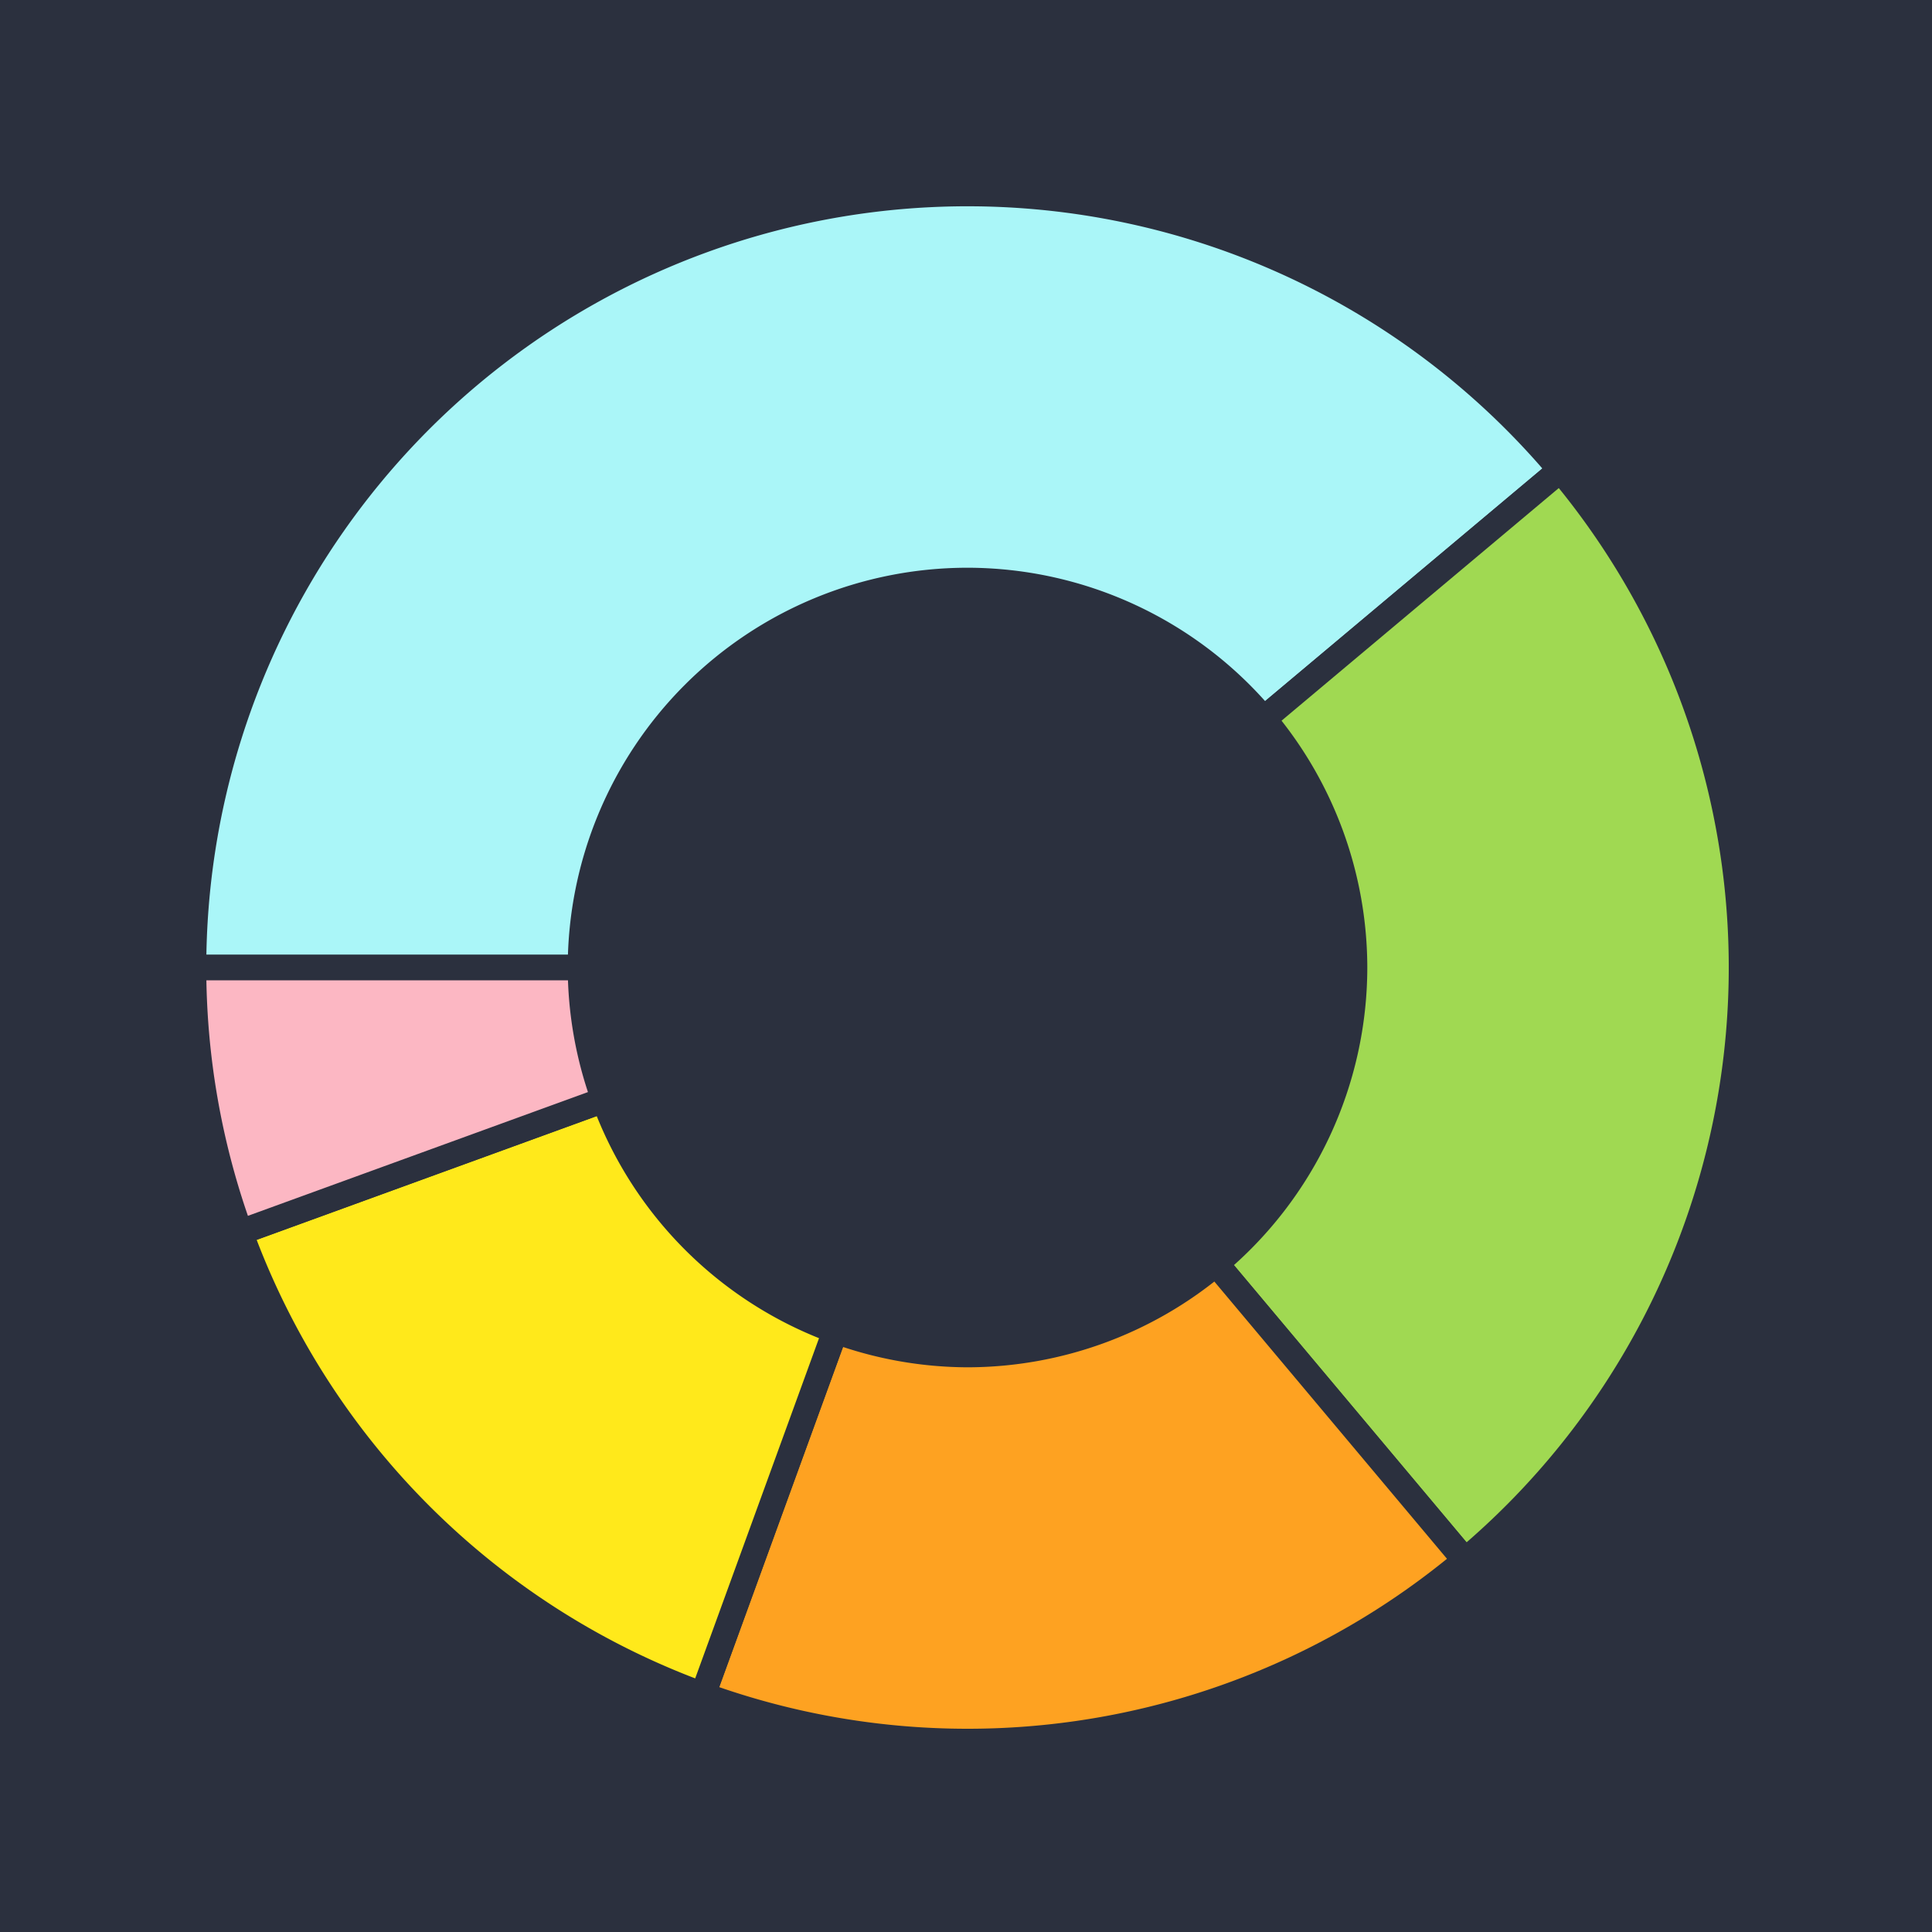 <?xml version="1.0" encoding="UTF-8" standalone="no"?>
<!-- Created with Inkscape (http://www.inkscape.org/) -->

<svg
   xmlns:dc="http://purl.org/dc/elements/1.1/"
   xmlns:cc="http://creativecommons.org/ns#"
   xmlns:rdf="http://www.w3.org/1999/02/22-rdf-syntax-ns#"
   xmlns:svg="http://www.w3.org/2000/svg"
   xmlns="http://www.w3.org/2000/svg"
   xmlns:sodipodi="http://sodipodi.sourceforge.net/DTD/sodipodi-0.dtd"
   xmlns:inkscape="http://www.inkscape.org/namespaces/inkscape"
   width="100mm"
   height="100mm"
   viewBox="0 0 100 100"
   version="1.1"
   id="svg8"
   inkscape:version="0.92.1 r"
   sodipodi:docname="expenses_by_category.svg">
  <defs
     id="defs2" />
  <sodipodi:namedview
     id="base"
     pagecolor="#ffffff"
     bordercolor="#666666"
     borderopacity="1.0"
     inkscape:pageopacity="1"
     inkscape:pageshadow="2"
     inkscape:zoom="0.98994949"
     inkscape:cx="-13.294208"
     inkscape:cy="234.51618"
     inkscape:document-units="mm"
     inkscape:current-layer="layer1"
     showgrid="true"
     inkscape:snap-center="true"
     inkscape:window-width="1920"
     inkscape:window-height="1052"
     inkscape:window-x="0"
     inkscape:window-y="28"
     inkscape:window-maximized="1"
     inkscape:pagecheckerboard="true">
    <inkscape:grid
       type="xygrid"
       id="grid4485"
       units="mm"
       spacingx="1"
       spacingy="1" />
  </sodipodi:namedview>
  <g
     inkscape:label="Ebene 1"
     inkscape:groupmode="layer"
     id="layer1"
     transform="translate(0,-197)">
    <rect
       style="opacity:1;fill:#2b303e;fill-opacity:1;fill-rule:evenodd;stroke:none;stroke-width:1.323;stroke-linecap:round;stroke-linejoin:round;stroke-miterlimit:4;stroke-dasharray:none;stroke-dashoffset:0;stroke-opacity:1"
       id="rect5065"
       width="100"
       height="100"
       x="0"
       y="197" />
    <path
       style="opacity:1;fill:#aaf6f8;fill-opacity:1;fill-rule:evenodd;stroke:#2b303e;stroke-width:4.992;stroke-linecap:round;stroke-linejoin:round;stroke-miterlimit:4;stroke-dasharray:none;stroke-dashoffset:0;stroke-opacity:1"
       d="M 181.562 37.977 A 151.181 151.181 0 0 0 137.27 46.912 A 151.181 151.181 0 0 0 37.795 188.977 L 113.387 188.977 A 75.591 75.591 0 0 1 188.977 113.387 A 75.591 75.591 0 0 1 246.824 140.436 L 304.787 91.799 A 151.181 151.181 0 0 0 181.562 37.977 z "
       transform="matrix(0.265,0,0,0.265,0,197)"
       id="path4487-6" />
    <path
       style="opacity:1;fill:#a0d952;fill-opacity:1;fill-rule:evenodd;stroke:#2b303e;stroke-width:4.992;stroke-linecap:round;stroke-linejoin:round;stroke-miterlimit:4;stroke-dasharray:none;stroke-dashoffset:0;stroke-opacity:1"
       d="M 304.787 91.799 L 246.824 140.436 A 75.591 75.591 0 0 1 264.566 188.977 A 75.591 75.591 0 0 1 237.518 246.824 L 286.154 304.787 A 151.181 151.181 0 0 0 339.582 202.152 A 151.181 151.181 0 0 0 304.787 91.799 z "
       transform="matrix(0.265,0,0,0.265,0,197)"
       id="path4487-6-5" />
    <path
       style="opacity:1;fill:#fea221;fill-opacity:1;fill-rule:evenodd;stroke:#2b303e;stroke-width:4.992;stroke-linecap:round;stroke-linejoin:round;stroke-miterlimit:4;stroke-dasharray:none;stroke-dashoffset:0;stroke-opacity:1"
       d="M 237.518 246.824 A 75.591 75.591 0 0 1 188.977 264.566 A 75.591 75.591 0 0 1 163.156 259.92 L 137.27 331.041 A 151.181 151.181 0 0 0 286.154 304.787 L 237.518 246.824 z "
       transform="matrix(0.265,0,0,0.265,0,197)"
       id="path4487-6-6" />
    <path
       style="opacity:1;fill:#ffe91b;fill-opacity:1;fill-rule:evenodd;stroke:#2b303e;stroke-width:4.992;stroke-linecap:round;stroke-linejoin:round;stroke-miterlimit:4;stroke-dasharray:none;stroke-dashoffset:0;stroke-opacity:1"
       d="M 118.006 214.809 L 46.912 240.684 A 151.181 151.181 0 0 0 137.27 331.041 L 163.156 259.92 A 75.591 75.591 0 0 1 118.006 214.809 z "
       transform="matrix(0.265,0,0,0.265,0,197)"
       id="path4487-6-6-2" />
    <path
       style="opacity:1;fill:#fcb7c3;fill-opacity:1;fill-rule:evenodd;stroke:#2b303e;stroke-width:4.992;stroke-linecap:round;stroke-linejoin:round;stroke-miterlimit:4;stroke-dasharray:none;stroke-dashoffset:0;stroke-opacity:1"
       d="M 37.795 188.977 A 151.181 151.181 0 0 0 46.912 240.684 L 118.006 214.809 A 75.591 75.591 0 0 1 113.387 188.977 L 37.795 188.977 z "
       transform="matrix(0.265,0,0,0.265,0,197)"
       id="path4487-6-6-2-9" />
  </g>
</svg>
